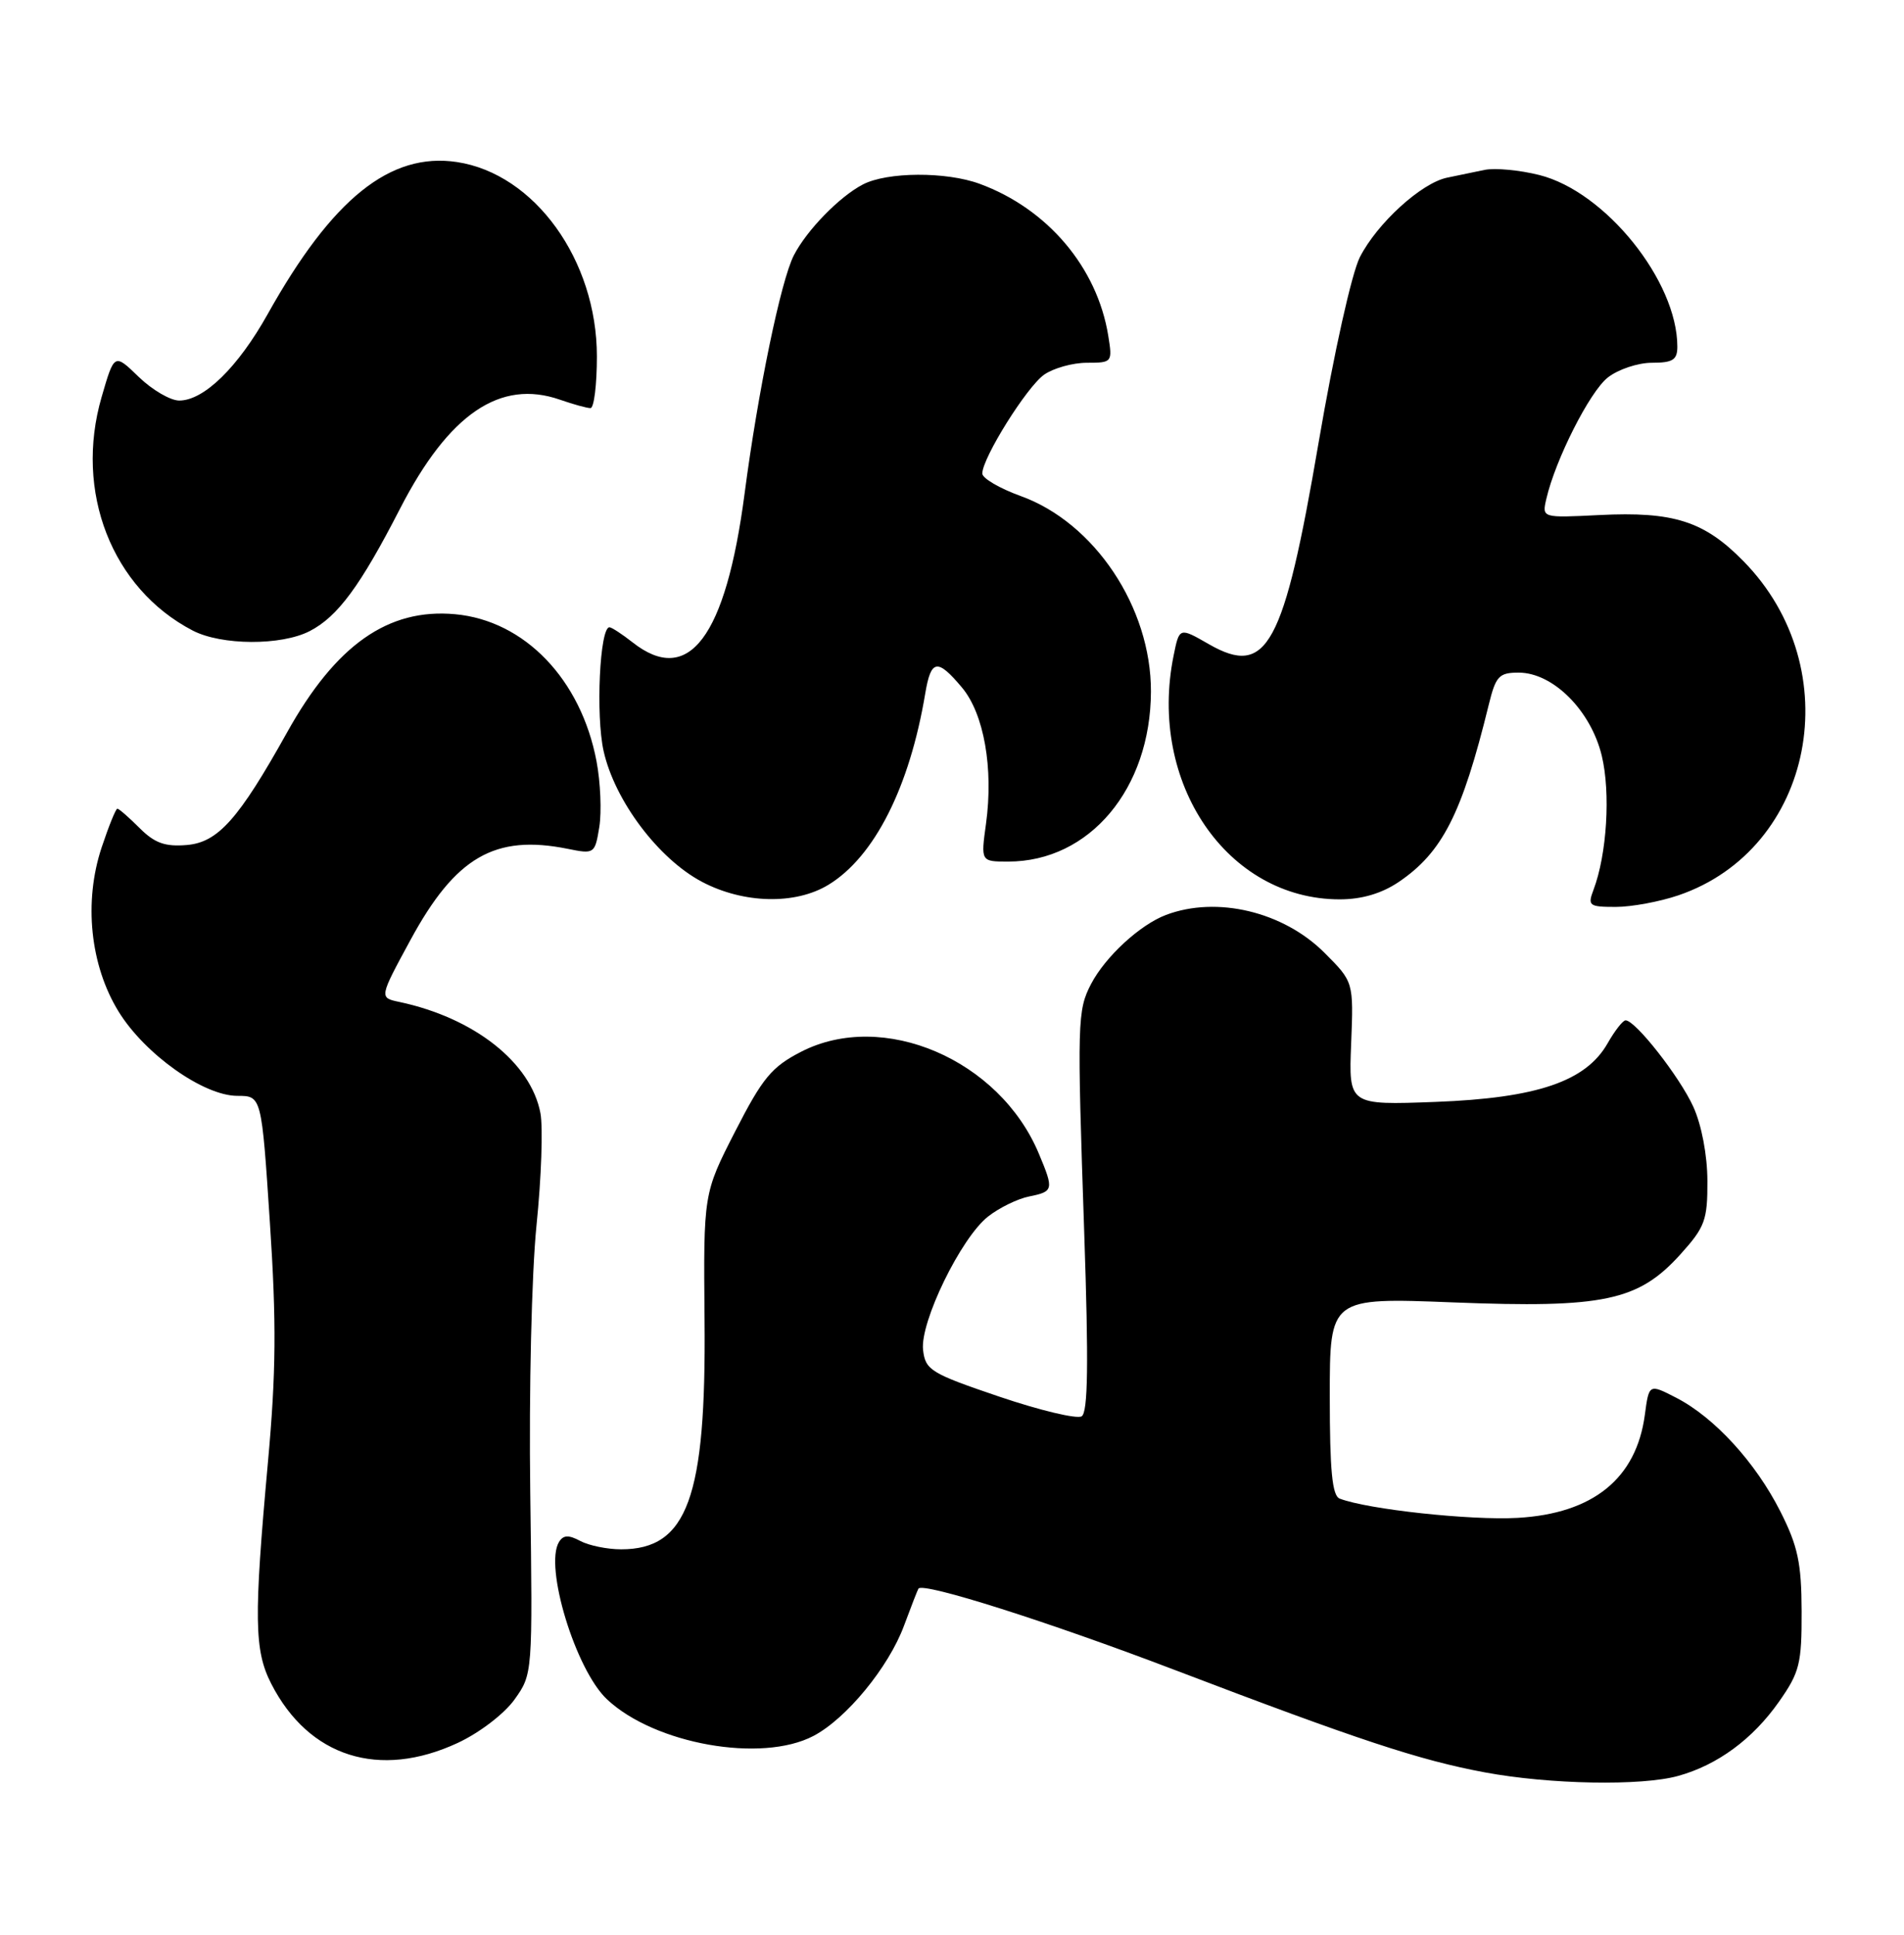<?xml version="1.0" encoding="UTF-8" standalone="no"?>
<!DOCTYPE svg PUBLIC "-//W3C//DTD SVG 1.1//EN" "http://www.w3.org/Graphics/SVG/1.1/DTD/svg11.dtd" >
<svg xmlns="http://www.w3.org/2000/svg" xmlns:xlink="http://www.w3.org/1999/xlink" version="1.1" viewBox="0 0 252 256">
 <g >
 <path fill="currentColor"
d=" M 222.12 234.98 C 227.32 233.54 231.98 230.11 235.45 225.17 C 238.19 221.27 238.47 220.14 238.45 213.18 C 238.43 206.80 237.95 204.57 235.64 200.00 C 232.36 193.51 226.93 187.57 221.88 184.96 C 218.25 183.09 218.25 183.09 217.70 187.21 C 216.57 195.64 210.85 200.27 200.86 200.84 C 194.63 201.19 181.03 199.72 177.31 198.29 C 176.32 197.91 176.00 194.59 176.00 184.74 C 176.00 171.69 176.00 171.69 192.36 172.33 C 212.23 173.11 216.83 172.14 222.39 165.99 C 225.66 162.37 226.00 161.46 225.98 156.25 C 225.97 152.84 225.21 148.85 224.11 146.43 C 222.31 142.48 216.44 134.99 215.15 135.01 C 214.79 135.01 213.72 136.38 212.77 138.05 C 209.90 143.09 203.43 145.29 190.00 145.80 C 178.50 146.23 178.50 146.23 178.83 138.08 C 179.15 129.92 179.15 129.92 175.30 126.07 C 169.85 120.62 161.05 118.52 154.32 121.06 C 150.87 122.37 146.31 126.57 144.41 130.19 C 142.59 133.69 142.55 135.15 143.50 163.10 C 144.09 180.44 144.00 186.88 143.16 187.40 C 142.54 187.79 137.63 186.62 132.26 184.80 C 123.18 181.72 122.48 181.29 122.17 178.62 C 121.75 174.95 127.18 163.79 130.77 160.97 C 132.24 159.81 134.70 158.61 136.22 158.31 C 139.44 157.66 139.50 157.43 137.50 152.66 C 132.29 140.18 116.85 133.58 106.00 139.18 C 102.12 141.18 100.92 142.64 97.30 149.71 C 93.10 157.92 93.10 157.92 93.25 174.71 C 93.47 198.16 90.98 205.00 82.21 205.00 C 80.37 205.00 77.94 204.50 76.81 203.90 C 75.26 203.07 74.56 203.10 73.99 204.02 C 72.00 207.24 76.18 220.95 80.34 224.85 C 86.65 230.78 100.79 233.29 107.65 229.70 C 112.01 227.42 117.62 220.60 119.65 215.10 C 120.59 212.57 121.45 210.36 121.56 210.20 C 122.17 209.32 138.75 214.58 155.50 220.97 C 179.84 230.25 187.86 232.90 196.50 234.51 C 205.07 236.11 217.25 236.34 222.12 234.98 Z  M 60.60 230.61 C 63.47 229.27 66.75 226.76 68.10 224.87 C 70.50 221.50 70.50 221.47 70.18 197.50 C 70.00 183.92 70.36 168.56 71.01 162.11 C 71.65 155.85 71.88 149.19 71.53 147.30 C 70.27 140.60 62.77 134.68 52.84 132.57 C 50.18 132.01 50.18 132.01 54.34 124.35 C 60.29 113.39 65.50 110.38 75.12 112.31 C 78.67 113.03 78.74 112.98 79.32 109.42 C 79.64 107.42 79.48 103.51 78.95 100.72 C 76.89 89.87 69.42 82.11 60.23 81.27 C 51.37 80.46 44.45 85.33 38.00 96.90 C 31.59 108.39 28.86 111.46 24.72 111.81 C 21.84 112.05 20.47 111.56 18.47 109.56 C 17.06 108.15 15.74 107.00 15.53 107.00 C 15.33 107.00 14.39 109.31 13.45 112.14 C 11.06 119.34 11.93 127.72 15.69 133.84 C 19.16 139.48 26.94 145.00 31.42 145.00 C 34.62 145.00 34.62 145.00 35.72 161.75 C 36.60 175.01 36.54 181.63 35.46 193.50 C 33.58 214.18 33.65 218.39 35.90 222.79 C 40.88 232.50 50.20 235.45 60.60 230.61 Z  M 222.13 118.47 C 240.10 112.35 244.76 88.52 230.76 74.26 C 225.56 68.95 221.50 67.66 211.68 68.15 C 204.08 68.53 204.08 68.53 204.66 66.02 C 205.85 60.83 210.41 51.82 212.80 49.95 C 214.16 48.88 216.78 48.00 218.63 48.00 C 221.40 48.00 222.00 47.62 222.00 45.87 C 222.00 37.19 212.49 25.36 203.74 23.16 C 201.12 22.50 197.86 22.20 196.49 22.48 C 195.12 22.77 192.88 23.23 191.52 23.51 C 188.11 24.22 182.27 29.54 179.98 34.03 C 178.90 36.17 176.56 46.65 174.52 58.57 C 169.90 85.59 167.70 89.64 160.02 85.25 C 156.09 82.99 156.09 82.99 155.33 86.75 C 151.91 103.59 162.42 119.00 177.32 119.00 C 180.22 119.00 182.84 118.23 185.08 116.73 C 190.90 112.81 193.50 107.70 197.04 93.25 C 197.97 89.46 198.39 89.00 201.00 89.00 C 205.55 89.00 210.56 94.02 212.00 100.00 C 213.18 104.92 212.68 113.05 210.90 117.75 C 210.11 119.84 210.32 120.00 213.85 120.00 C 215.94 120.00 219.66 119.31 222.13 118.47 Z  M 109.65 117.07 C 115.73 113.37 120.39 104.15 122.46 91.75 C 123.22 87.23 124.06 87.09 127.31 90.96 C 130.23 94.43 131.51 101.65 130.50 109.00 C 129.81 114.00 129.81 114.00 133.44 114.00 C 144.21 114.00 152.29 104.37 152.33 91.50 C 152.36 80.38 144.87 69.15 135.08 65.63 C 132.29 64.62 130.00 63.28 130.01 62.65 C 130.03 60.57 135.91 51.17 138.20 49.57 C 139.44 48.71 141.98 48.00 143.85 48.00 C 147.20 48.00 147.25 47.94 146.68 44.42 C 145.22 35.39 138.65 27.63 129.68 24.33 C 125.24 22.69 117.42 22.73 114.20 24.41 C 111.09 26.03 106.78 30.46 105.07 33.78 C 103.35 37.12 100.32 51.79 98.55 65.30 C 96.06 84.31 91.15 90.84 83.73 85.00 C 82.33 83.90 80.95 83.00 80.66 83.00 C 79.38 83.00 78.83 94.65 79.89 99.38 C 81.36 105.95 87.15 113.64 92.91 116.68 C 98.41 119.58 105.27 119.74 109.65 117.07 Z  M 41.00 83.50 C 44.70 81.59 47.69 77.54 52.97 67.26 C 59.41 54.76 66.21 50.13 74.12 52.89 C 75.87 53.50 77.68 54.00 78.15 54.00 C 78.62 54.00 79.00 50.92 79.00 47.16 C 79.00 34.42 70.76 22.99 60.47 21.44 C 51.64 20.12 43.97 26.28 35.43 41.56 C 31.50 48.59 26.99 53.00 23.72 53.00 C 22.55 53.00 20.14 51.59 18.36 49.87 C 15.13 46.74 15.13 46.74 13.45 52.53 C 9.81 65.06 14.80 77.86 25.50 83.43 C 29.31 85.41 37.23 85.45 41.00 83.50 Z "/>
</g>
</svg>
